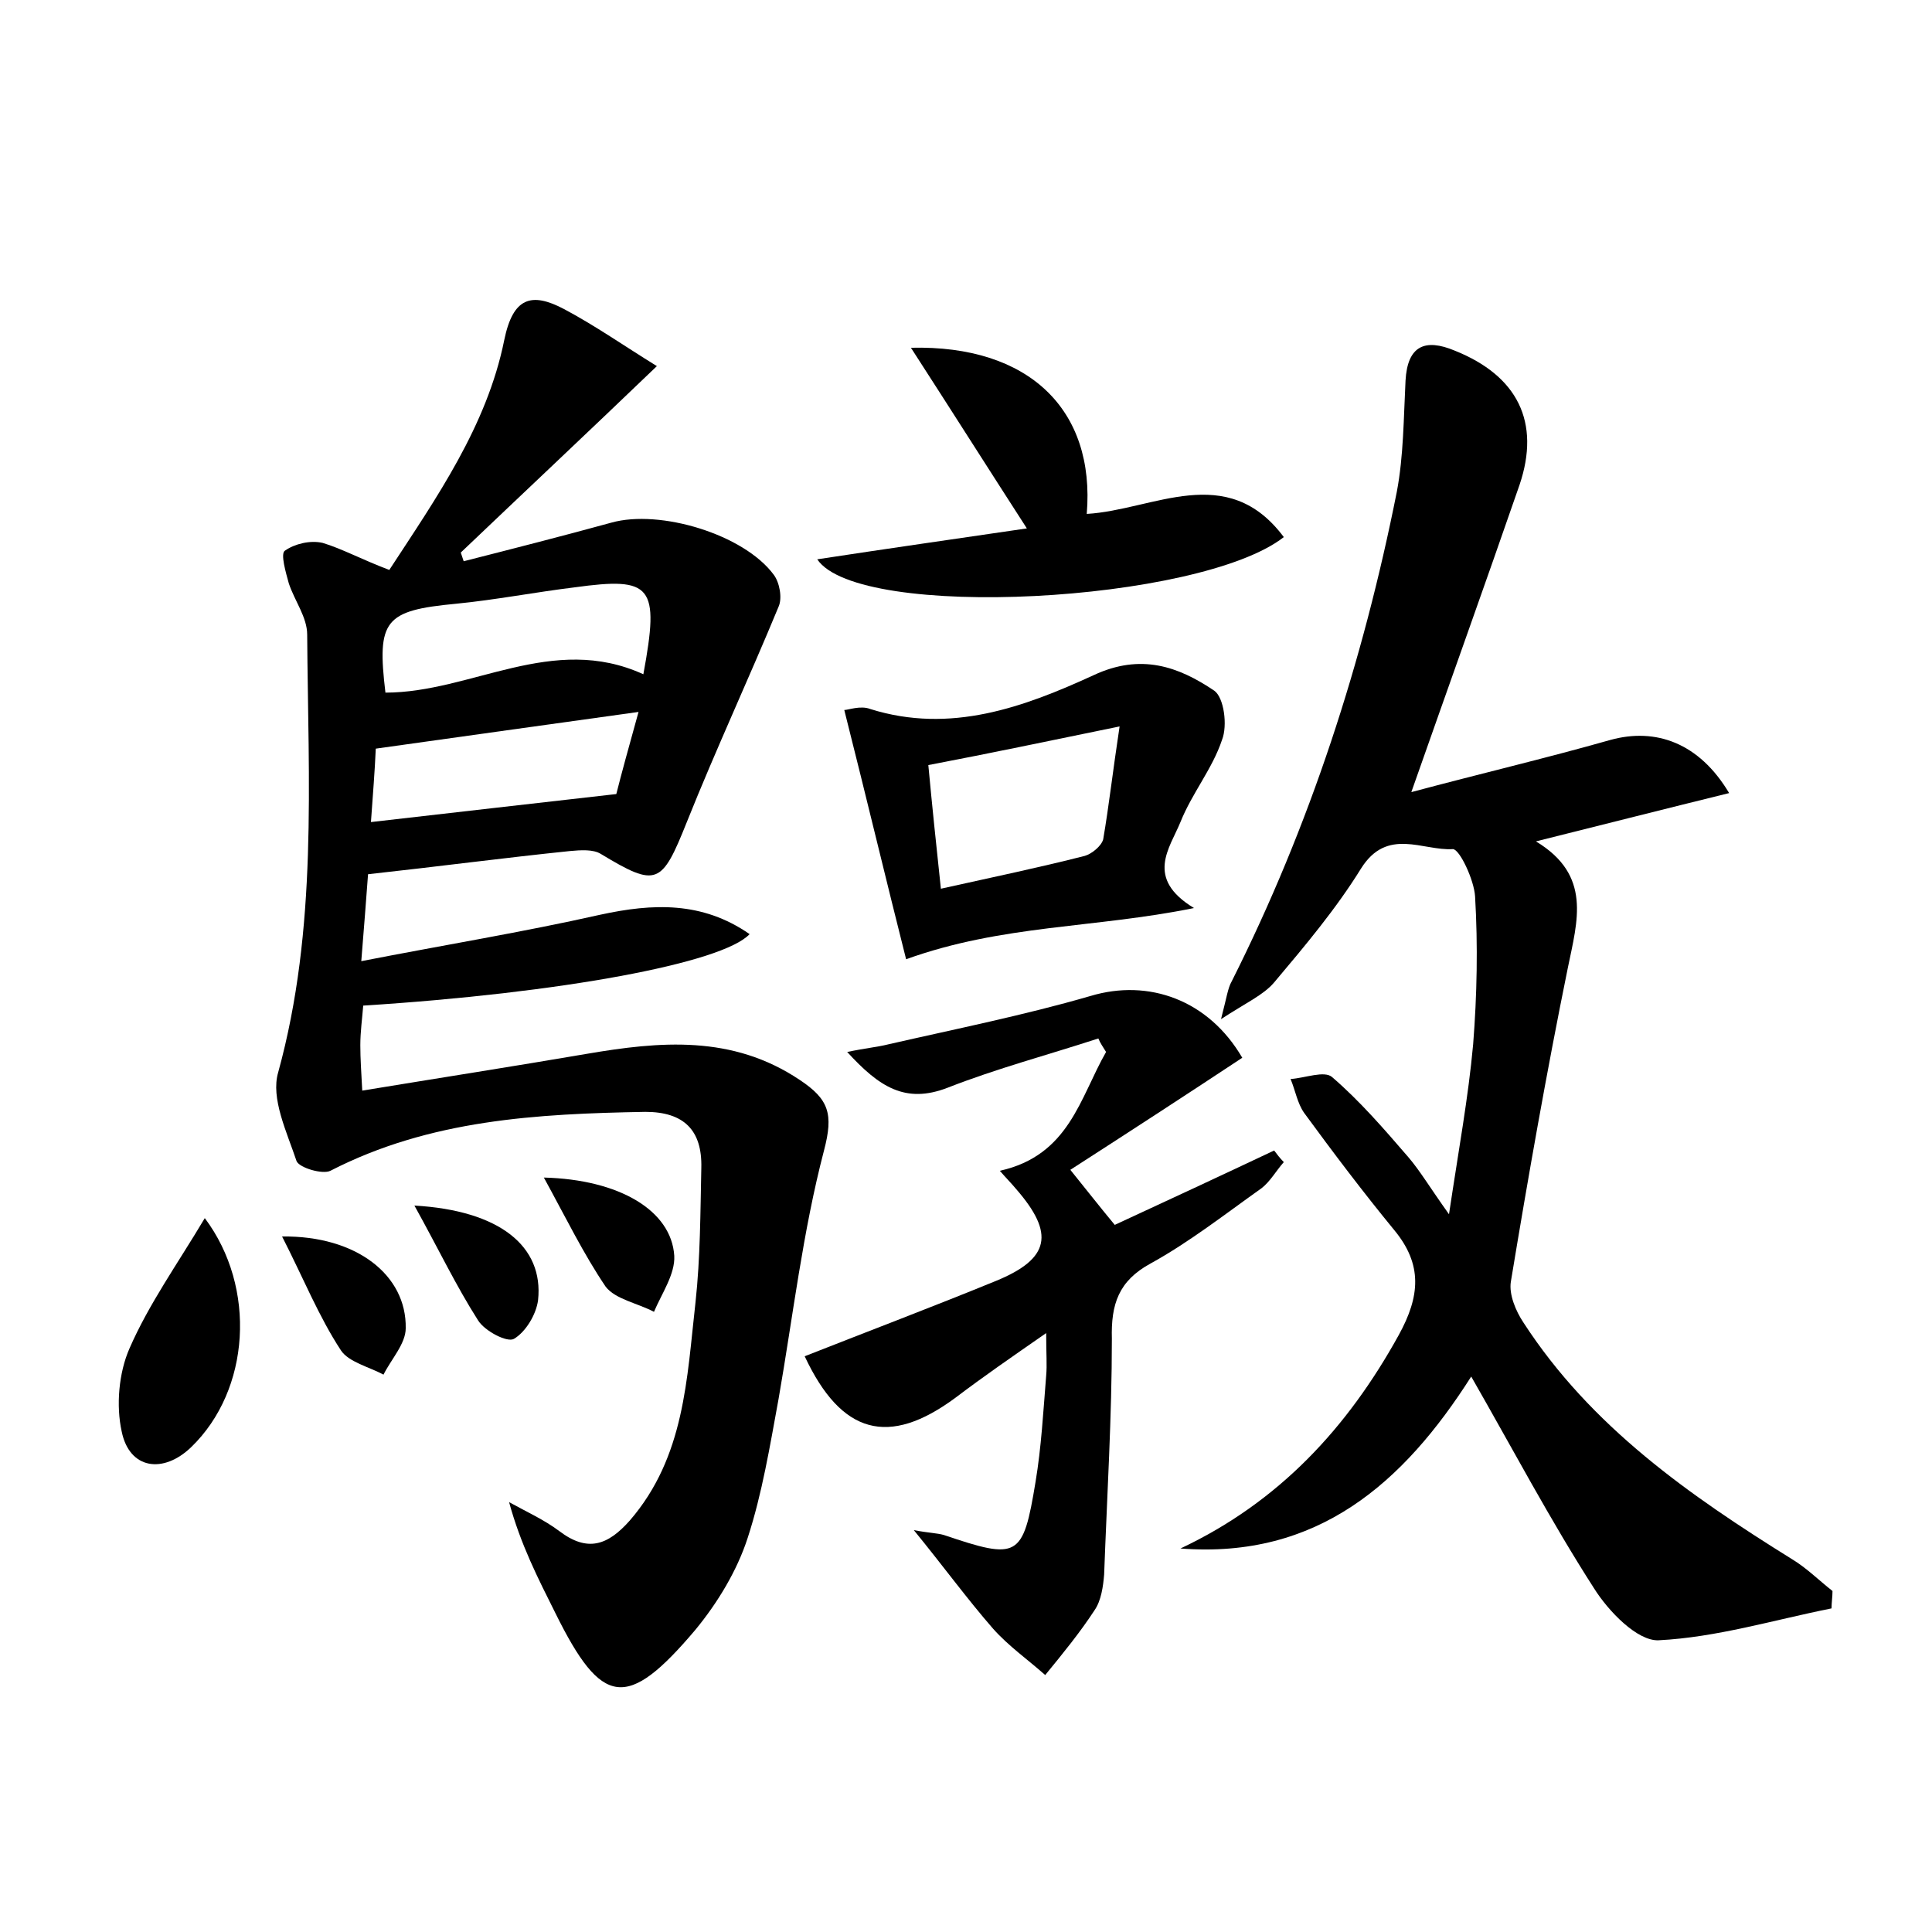 <?xml version="1.0" encoding="utf-8"?>
<!-- Generator: Adobe Illustrator 22.0.0, SVG Export Plug-In . SVG Version: 6.00 Build 0)  -->
<svg version="1.1" id="图层_1" xmlns="http://www.w3.org/2000/svg" xmlns:xlink="http://www.w3.org/1999/xlink" x="0px" y="0px"
	 viewBox="0 0 200 200" style="enable-background:new 0 0 200 200;" xml:space="preserve">
<style type="text/css">
	.st1{fill:#010000;}
	.st4{fill:#fbfafc;}
</style>
<g>
	
	<path d="M40.3,59c4.9-7.5,10.1-14.9,11.9-23.8c0.9-4.4,2.8-5,6.2-3.2c3.2,1.7,6.2,3.8,9.6,5.9C60.6,45,54.1,51.1,47.7,57.2
		c0.1,0.3,0.2,0.6,0.3,0.9c5.1-1.3,10.2-2.6,15.3-4c5-1.4,13.7,1.2,16.8,5.4c0.6,0.8,0.9,2.4,0.5,3.3c-3.1,7.5-6.5,14.8-9.5,22.3
		c-2.6,6.5-3.1,6.8-8.9,3.3c-0.8-0.5-2.1-0.4-3.2-0.3c-6.8,0.7-13.6,1.6-20.9,2.4c-0.2,2.7-0.4,5.3-0.7,9c8.7-1.7,16.7-3,24.7-4.8
		c5.5-1.2,10.6-1.4,15.5,2c-2.8,3-19.5,6.1-40,7.4c-0.1,1.3-0.3,2.7-0.3,4.1c0,1.4,0.1,2.8,0.2,4.7c7.9-1.3,15.6-2.5,23.2-3.8
		c7.6-1.3,15.1-2,22.1,2.7c3,2,3.5,3.5,2.5,7.3c-2.2,8.4-3.2,17.1-4.7,25.7c-0.9,4.9-1.7,9.8-3.2,14.4c-1.1,3.4-3.1,6.7-5.4,9.5
		c-7.1,8.4-9.7,8-14.5-1.7c-1.8-3.6-3.6-7.1-4.8-11.5c1.8,1,3.6,1.8,5.2,3c2.9,2.2,5,1.5,7.3-1.1c5.7-6.6,5.9-14.7,6.8-22.6
		c0.5-4.6,0.5-9.3,0.6-13.9c0.1-3.9-1.8-5.8-5.8-5.8c-11.2,0.2-22.3,0.8-32.6,6.1c-0.8,0.4-3.2-0.3-3.5-1c-1-3-2.7-6.5-1.9-9.2
		c4.1-14.9,3.1-30.1,3-45.3c0-1.8-1.3-3.5-1.9-5.3c-0.3-1.1-0.9-3.1-0.4-3.4c1-0.7,2.6-1.1,3.9-0.8C35.4,56.8,37.4,57.9,40.3,59z
		 M66.6,69.8c1.7-9.2,0.9-10.1-7.1-9c-4.1,0.5-8.2,1.3-12.3,1.7c-7.4,0.7-8.2,1.7-7.3,9.2C48.8,71.7,57.2,65.5,66.6,69.8z
		 M66.1,73.7c-9.3,1.3-18,2.5-27.2,3.8c-0.1,2.3-0.3,4.8-0.5,7.6c8.6-1,16.7-1.9,25.4-2.9C64.3,80.2,65.1,77.3,66.1,73.7z"/>
	<path d="M122.2,160.3c10.2-4.8,17.3-12.5,22.6-22.1c2.2-4,2.5-7.3-0.5-10.9c-3.2-3.9-6.3-8-9.3-12.1c-0.7-1-0.9-2.3-1.4-3.5
		c1.5-0.1,3.5-0.9,4.3-0.2c2.9,2.5,5.4,5.4,7.9,8.3c1.2,1.4,2.2,3.1,4.2,5.9c1-6.7,2-12.1,2.5-17.6c0.4-5.1,0.5-10.2,0.2-15.3
		c-0.1-1.7-1.6-4.9-2.3-4.9c-3.1,0.2-6.8-2.3-9.5,2c-2.6,4.2-5.8,8-9,11.8c-1.1,1.3-2.9,2.1-5.5,3.8c0.6-2.3,0.7-3.2,1.1-3.9
		c8.1-16.1,13.6-33.1,17.1-50.7c0.7-3.7,0.7-7.6,0.9-11.5c0.2-3.6,2-4.4,5.1-3.1c6.5,2.6,8.9,7.4,6.7,13.9
		c-3.6,10.4-7.3,20.7-11.2,31.8c7.1-1.9,13.9-3.5,20.6-5.4c4.7-1.3,9.2,0.3,12.3,5.5c-6.5,1.6-12.8,3.2-20,5
		c5.8,3.5,4.3,8.2,3.3,13.1c-2.2,10.8-4.1,21.6-5.9,32.5c-0.2,1.3,0.5,3,1.3,4.2c7,10.8,17.2,17.9,27.8,24.5
		c1.5,0.9,2.8,2.2,4.2,3.3c0,0.6-0.1,1.2-0.1,1.8c-6,1.2-11.9,3-17.9,3.3c-2.2,0.1-5.2-3-6.7-5.4c-4.5-7-8.4-14.4-12.7-21.9
		C145.3,153.5,136.4,161.4,122.2,160.3z"/>
	<path d="M94.6,158.4c1.6,0.3,2.4,0.3,3.1,0.5c7.7,2.6,8.2,2.4,9.5-5.5c0.6-3.6,0.8-7.3,1.1-11c0.1-1.1,0-2.2,0-4.4
		c-3.6,2.5-6.5,4.5-9.4,6.7c-6.9,5.1-11.8,3.8-15.6-4.3c6.6-2.6,13.2-5.1,19.8-7.8c5.6-2.3,6.1-4.9,2.1-9.5c-0.5-0.6-1-1.1-1.7-1.9
		c7.2-1.6,8.3-7.6,11-12.3c-0.3-0.5-0.6-0.9-0.8-1.4c-5.2,1.7-10.5,3.1-15.6,5.1c-4.4,1.7-7.1-0.1-10.4-3.7c1.9-0.4,3.1-0.5,4.3-0.8
		c7-1.6,14-3,20.9-5c6-1.8,12.2,0.4,15.7,6.4c-5.9,3.9-11.9,7.8-17.8,11.6c1.7,2.1,3.1,3.9,4.6,5.7c5.4-2.5,11-5.1,16.5-7.7
		c0.3,0.4,0.6,0.8,1,1.2c-0.8,0.9-1.4,2-2.3,2.7c-3.8,2.7-7.5,5.6-11.5,7.8c-3.3,1.8-4.1,4.2-4,7.8c0,8.1-0.5,16.2-0.8,24.4
		c-0.1,1.2-0.3,2.7-1,3.7c-1.5,2.3-3.3,4.5-5.1,6.7c-1.8-1.6-3.8-3-5.4-4.8C100.1,165.5,97.7,162.2,94.6,158.4z"/>
	<path d="M123.6,94c-10.3,2.1-19.8,1.7-29.8,5.3c-2-7.9-4.1-16.7-6.4-25.8c0.4,0,1.7-0.5,2.7-0.1c8.3,2.6,15.9-0.2,23.1-3.5
		c4.9-2.3,8.8-0.9,12.5,1.6c1,0.7,1.4,3.6,0.8,5.1c-1,3-3.1,5.5-4.3,8.5C121.1,87.8,118.5,90.9,123.6,94z M97.4,92
		c5.4-1.2,10.2-2.2,14.9-3.4c0.7-0.2,1.7-1,1.9-1.7c0.6-3.5,1-7.1,1.7-11.7c-7.3,1.5-13.5,2.8-19.8,4C96.5,83.5,96.9,87.3,97.4,92z"
		/>
	<path d="M94.3,36c12.2-0.3,19.1,6.4,18.2,17.2c6.9-0.4,14.5-5.5,20.4,2.4c-8.7,6.8-44,8.7-48.3,2.3c7.2-1.1,14.2-2.1,21.7-3.2
		C102.3,48.5,98.5,42.5,94.3,36z"/>
	<path d="M21.2,126.1c5.4,7.2,4.7,17.8-1.4,23.7c-2.9,2.8-6.4,2.3-7.2-1.6c-0.6-2.7-0.3-6.1,0.8-8.6C15.4,135,18.4,130.8,21.2,126.1
		z"/>
	<path d="M56.3,121.9c7.8,0.2,13.2,3.4,13.5,8.1c0.1,1.9-1.3,3.9-2.1,5.8c-1.7-0.9-4-1.3-5-2.6C60.4,129.8,58.6,126.1,56.3,121.9z"
		/>
	<path d="M29.2,128c7.7-0.1,12.9,4,12.8,9.5c0,1.6-1.5,3.2-2.3,4.8c-1.5-0.8-3.6-1.3-4.4-2.5C33,136.3,31.4,132.3,29.2,128z"/>
	<path d="M42.9,124.8c8.8,0.5,13.4,4.2,12.8,9.8c-0.2,1.5-1.3,3.3-2.5,4c-0.7,0.4-3-0.8-3.7-1.9C47.2,133.1,45.4,129.3,42.9,124.8z"
		/>
	
	
	
</g>
</svg>

